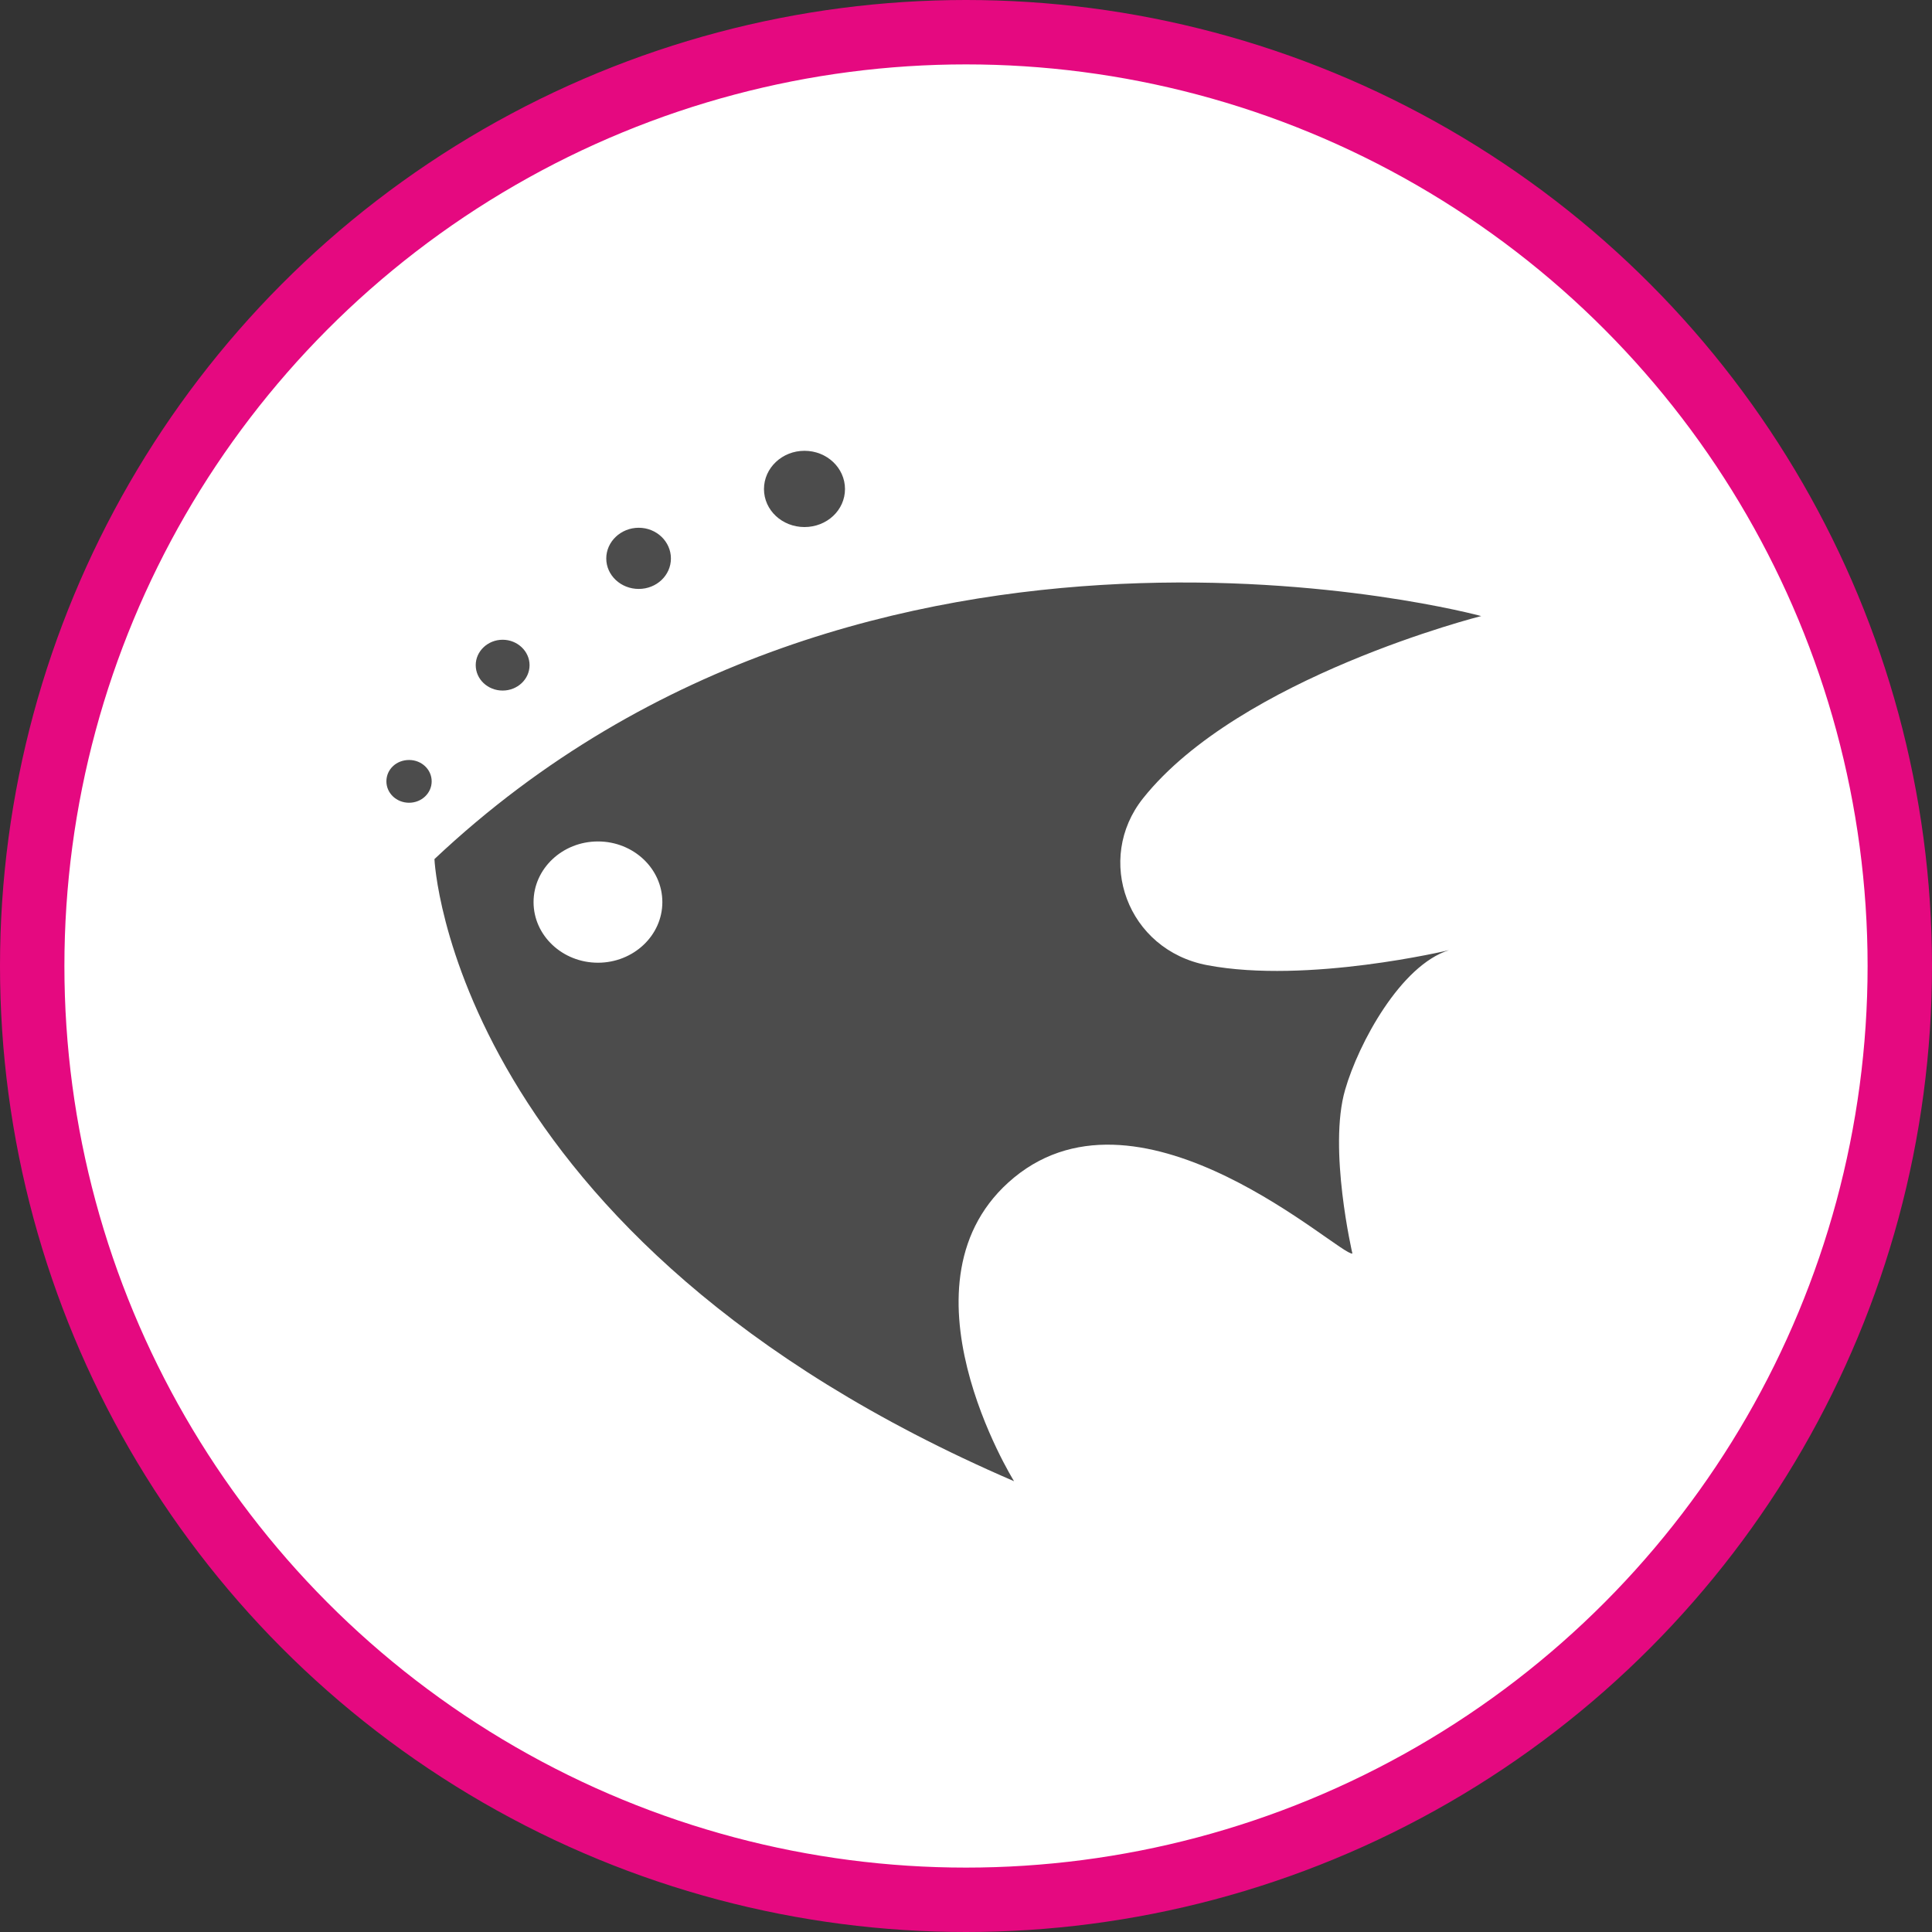 <?xml version="1.0" encoding="UTF-8" standalone="no"?>
<!-- Created with Inkscape (http://www.inkscape.org/) -->

<svg
   xmlns:dc="http://purl.org/dc/elements/1.1/"
   xmlns:cc="http://creativecommons.org/ns#"
   xmlns:rdf="http://www.w3.org/1999/02/22-rdf-syntax-ns#"
   xmlns:svg="http://www.w3.org/2000/svg"
   xmlns="http://www.w3.org/2000/svg"
   xmlns:xlink="http://www.w3.org/1999/xlink"
   xmlns:sodipodi="http://sodipodi.sourceforge.net/DTD/sodipodi-0.dtd"
   xmlns:inkscape="http://www.inkscape.org/namespaces/inkscape"
   width="30px"
   height="30px"
   version="1.1"
   id="svg8"
   inkscape:version="0.92.4 5da689c313, 2019-01-14"
   sodipodi:docname="container.svg">
  <rect width="100%" height="100%" fill="#333333" stroke="none"/>
  <defs
     id="defs2" />
  <sodipodi:namedview
     id="base"
     pagecolor="#ffffff"
     bordercolor="#666666"
     borderopacity="1.0"
     inkscape:pageopacity="0.0"
     inkscape:pageshadow="2"
     inkscape:zoom="13.049334"
     inkscape:cx="18.679046"
     inkscape:cy="12.165829"
     inkscape:document-units="px"
     inkscape:current-layer="layer1"
     showgrid="false"
     inkscape:snap-page="false"
     units="px"
     inkscape:window-width="1884"
     inkscape:window-height="1061"
     inkscape:window-x="0"
     inkscape:window-y="0"
     inkscape:window-maximized="1"
     fit-margin-top="0"
     fit-margin-left="0"
     fit-margin-right="0"
     fit-margin-bottom="0" />
    <circle
       style="color:#000000;clip-rule:nonzero;display:inline;overflow:visible;visibility:visible;opacity:1;isolation:auto;mix-blend-mode:normal;color-interpolation:sRGB;color-interpolation-filters:linearRGB;solid-color:#000000;solid-opacity:1;vector-effect:none;fill:#ffffff;fill-opacity:1;fill-rule:evenodd;stroke:#e50980;stroke-width:1;stroke-linecap:butt;stroke-linejoin:miter;stroke-miterlimit:4;stroke-dasharray:none;stroke-dashoffset:0;stroke-opacity:1;marker:none;color-rendering:auto;image-rendering:auto;shape-rendering:auto;text-rendering:auto;enable-background:accumulate"
       id="path815"
       cx="15"
       cy="15"
       r="14.5" />
<g transform="translate(6,7)"><g id="surface1">
<path style=" stroke:none;fill-rule:nonzero;fill:rgb(30%,30%,30%);fill-opacity:1;" d="M 17 2.566 C 17 2.566 13.25 3.512 11.75 5.395 C 10.996 6.34 11.5 7.754 12.75 7.988 C 14.301 8.281 16.5 7.754 16.5 7.754 C 15.75 7.988 15.094 9.203 14.887 9.922 C 14.621 10.836 15 12.465 15 12.465 C 14.809 12.508 11.75 9.637 9.746 11.285 C 7.809 12.883 9.746 16 9.746 16 C 0.996 12.23 0.746 6.34 0.746 6.34 C 7.496 -0.023 17 2.566 17 2.566 Z M 3.285 6.066 C 2.734 6.066 2.285 6.488 2.285 7.008 C 2.285 7.527 2.734 7.949 3.285 7.949 C 3.836 7.949 4.285 7.527 4.285 7.008 C 4.285 6.488 3.836 6.066 3.285 6.066 Z M 0.352 4.801 C 0.547 4.801 0.703 4.949 0.703 5.133 C 0.703 5.316 0.547 5.465 0.352 5.465 C 0.156 5.465 0 5.316 0 5.133 C 0 4.945 0.156 4.801 0.352 4.801 Z M 1.805 2.934 C 2.035 2.934 2.223 3.113 2.223 3.328 C 2.223 3.547 2.035 3.723 1.805 3.723 C 1.574 3.723 1.387 3.547 1.387 3.328 C 1.387 3.113 1.574 2.934 1.805 2.934 Z M 3.918 1.195 C 4.195 1.195 4.418 1.41 4.418 1.672 C 4.418 1.934 4.195 2.145 3.918 2.145 C 3.641 2.145 3.414 1.934 3.414 1.672 C 3.414 1.41 3.641 1.195 3.918 1.195 Z M 6.492 0 C 6.84 0 7.121 0.266 7.121 0.594 C 7.121 0.922 6.84 1.184 6.492 1.184 C 6.145 1.184 5.863 0.922 5.863 0.594 C 5.863 0.266 6.145 0 6.492 0 Z M 6.492 0 "/>
</g>
</g>
</svg>
